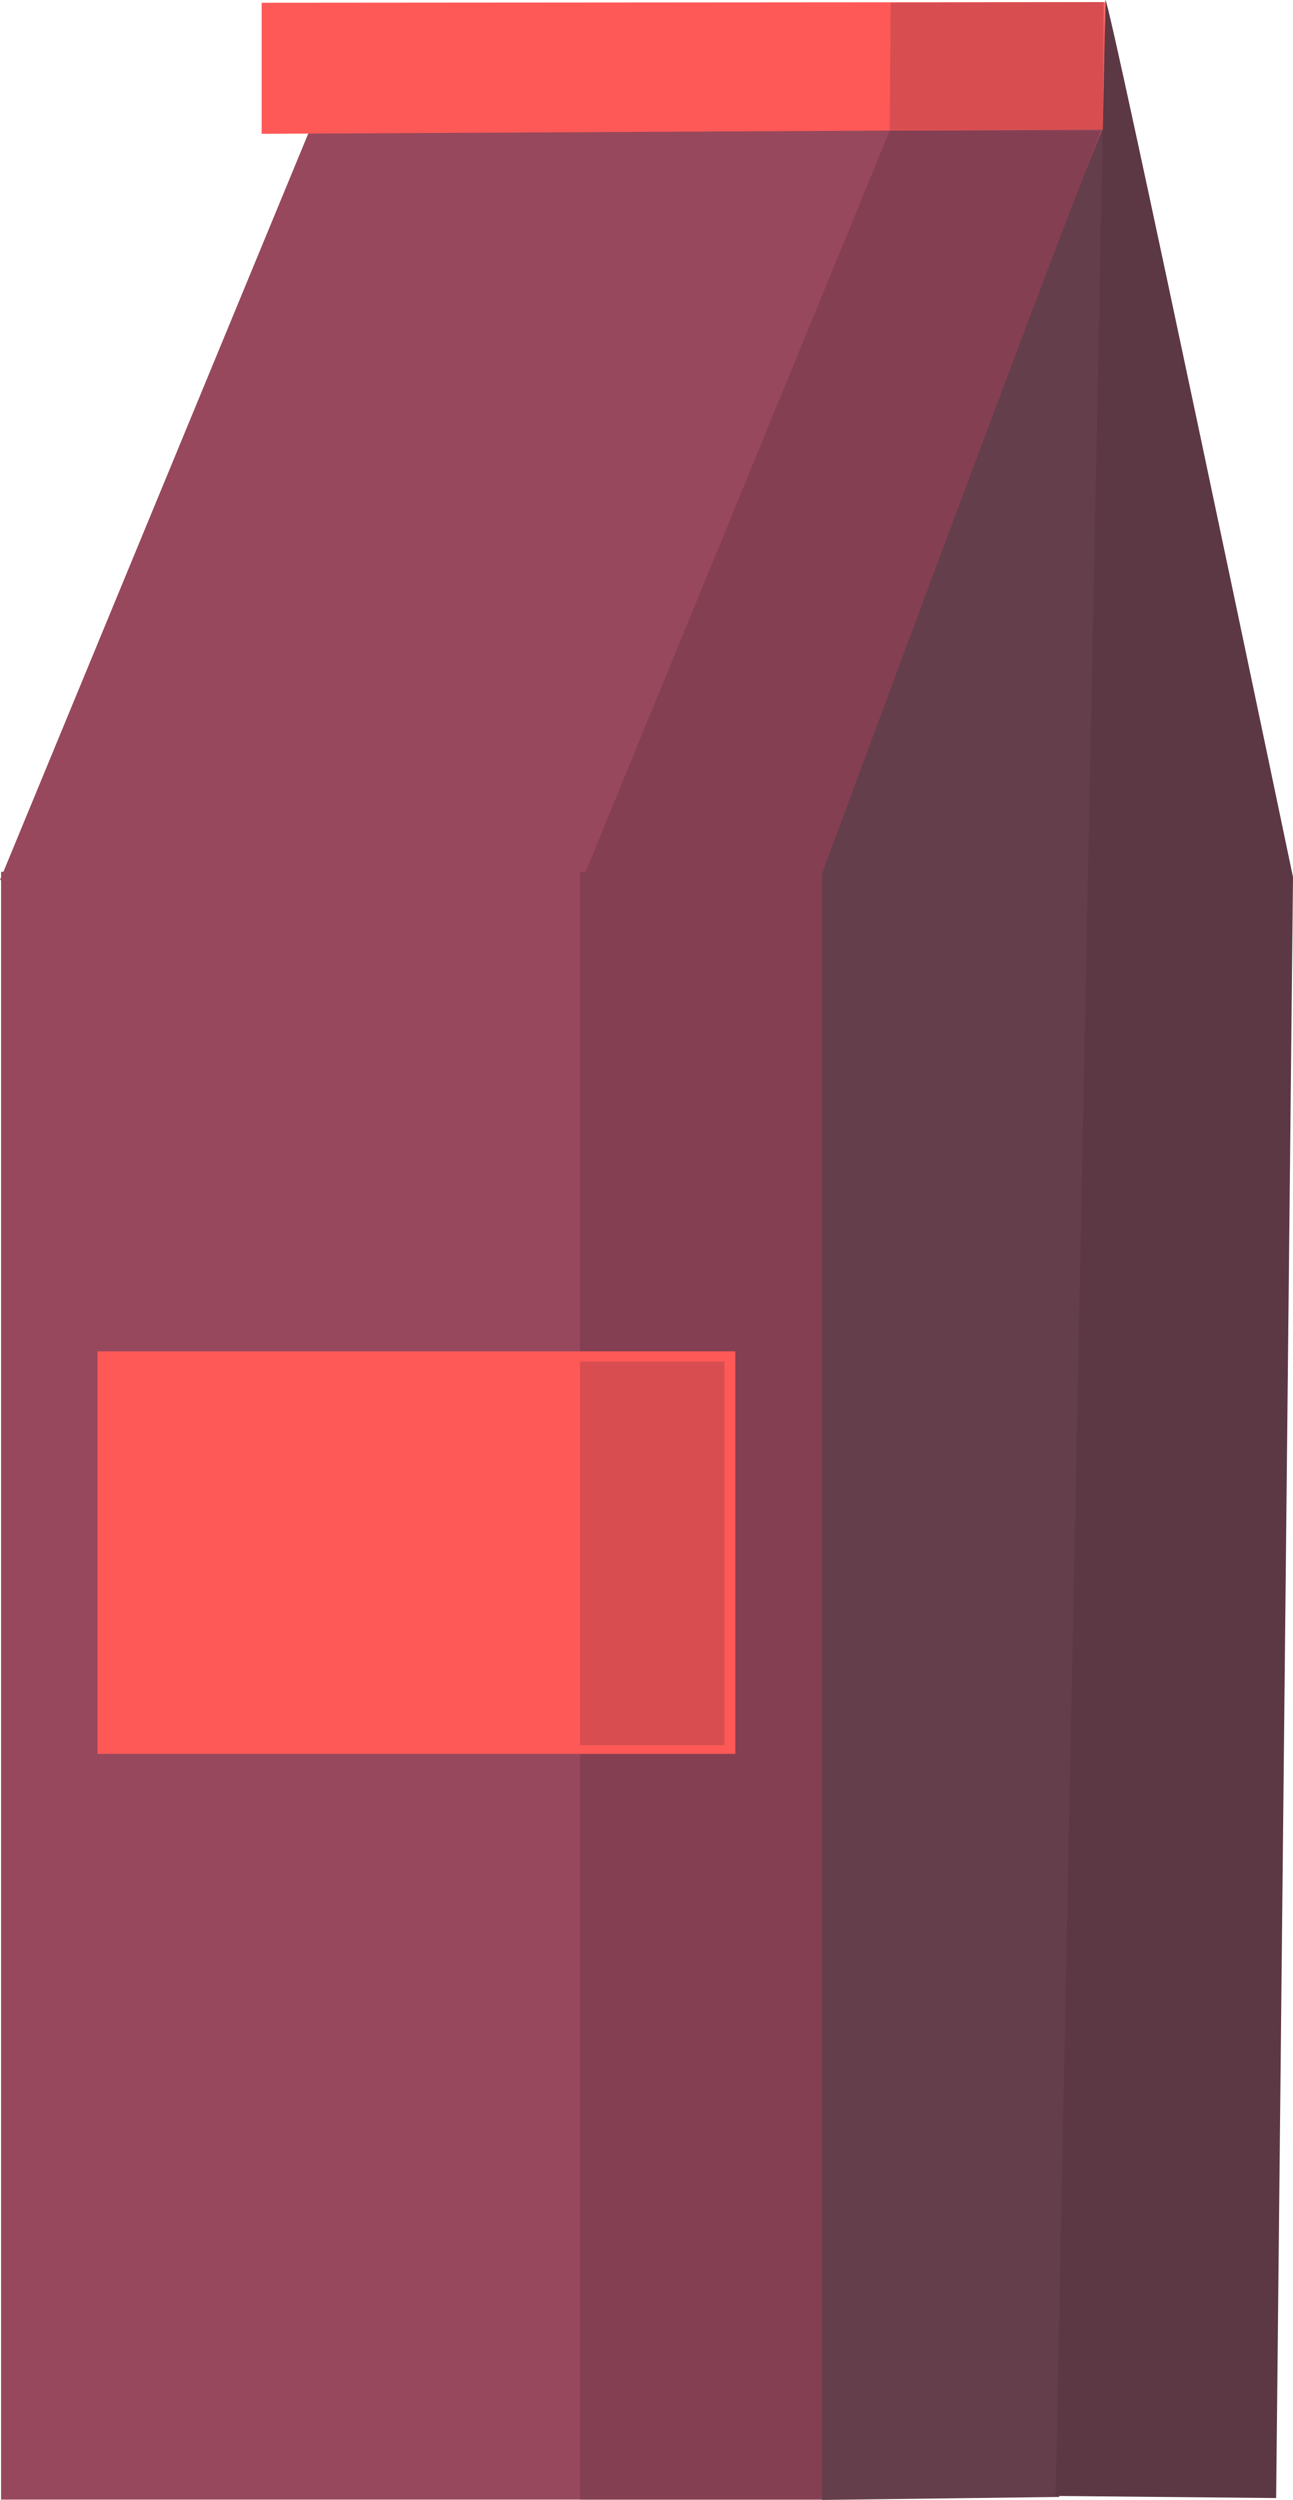 <svg xmlns="http://www.w3.org/2000/svg" viewBox="0 0 178.75 345.55">
  <defs>
    <style>
      .cls-1{fill:#97485c;}.cls-2{fill:#ff5957;}.cls-3{fill:#853f52;}.cls-4{fill:#d84e50;}.cls-5{fill:#643e4b;}.cls-6{fill:#5c3844;}
    </style>
  </defs>
  <g id="Ebene_2" data-name="Ebene 2">
    <g id="Ebene_1-2" data-name="Ebene 1">
      <rect class="cls-1" x="0.15" y="120.5" width="113.5" height="225"/>
      <polygon class="cls-1" points="122.88 121.03 0 121.64 44 15.11 152.64 17.67 122.88 121.03"/>
      <polygon class="cls-2" points="152.66 17.89 36.17 18.5 36.17 0.38 152.77 0.29 152.66 17.89"/>
      <rect class="cls-3" x="80.18" y="120.5" width="33.67" height="225"/>
      <polygon class="cls-3" points="114.34 121.03 80.49 121.64 123 18.05 152.13 18.05 114.34 121.03"/>
      <polygon class="cls-4" points="152.5 17.89 122.99 17.97 123.12 0.38 152.53 0.29 152.5 17.89"/>
      <path class="cls-5" d="M152.52,17.84l-6.09,327.3-32.77.41V120.7S151.76,17.84,152.52,17.84Z"/>
      <path class="cls-6" d="M152.82,0l-6.89,345,30.49.29,2.33-224.06S153.41,0,152.82,0Z"/>
      <rect class="cls-2" x="13.48" y="186.79" width="88.17" height="55.64"/>
      <rect class="cls-4" x="80.18" y="188.2" width="19.97" height="53.03"/>
    </g>
  </g>
</svg>
